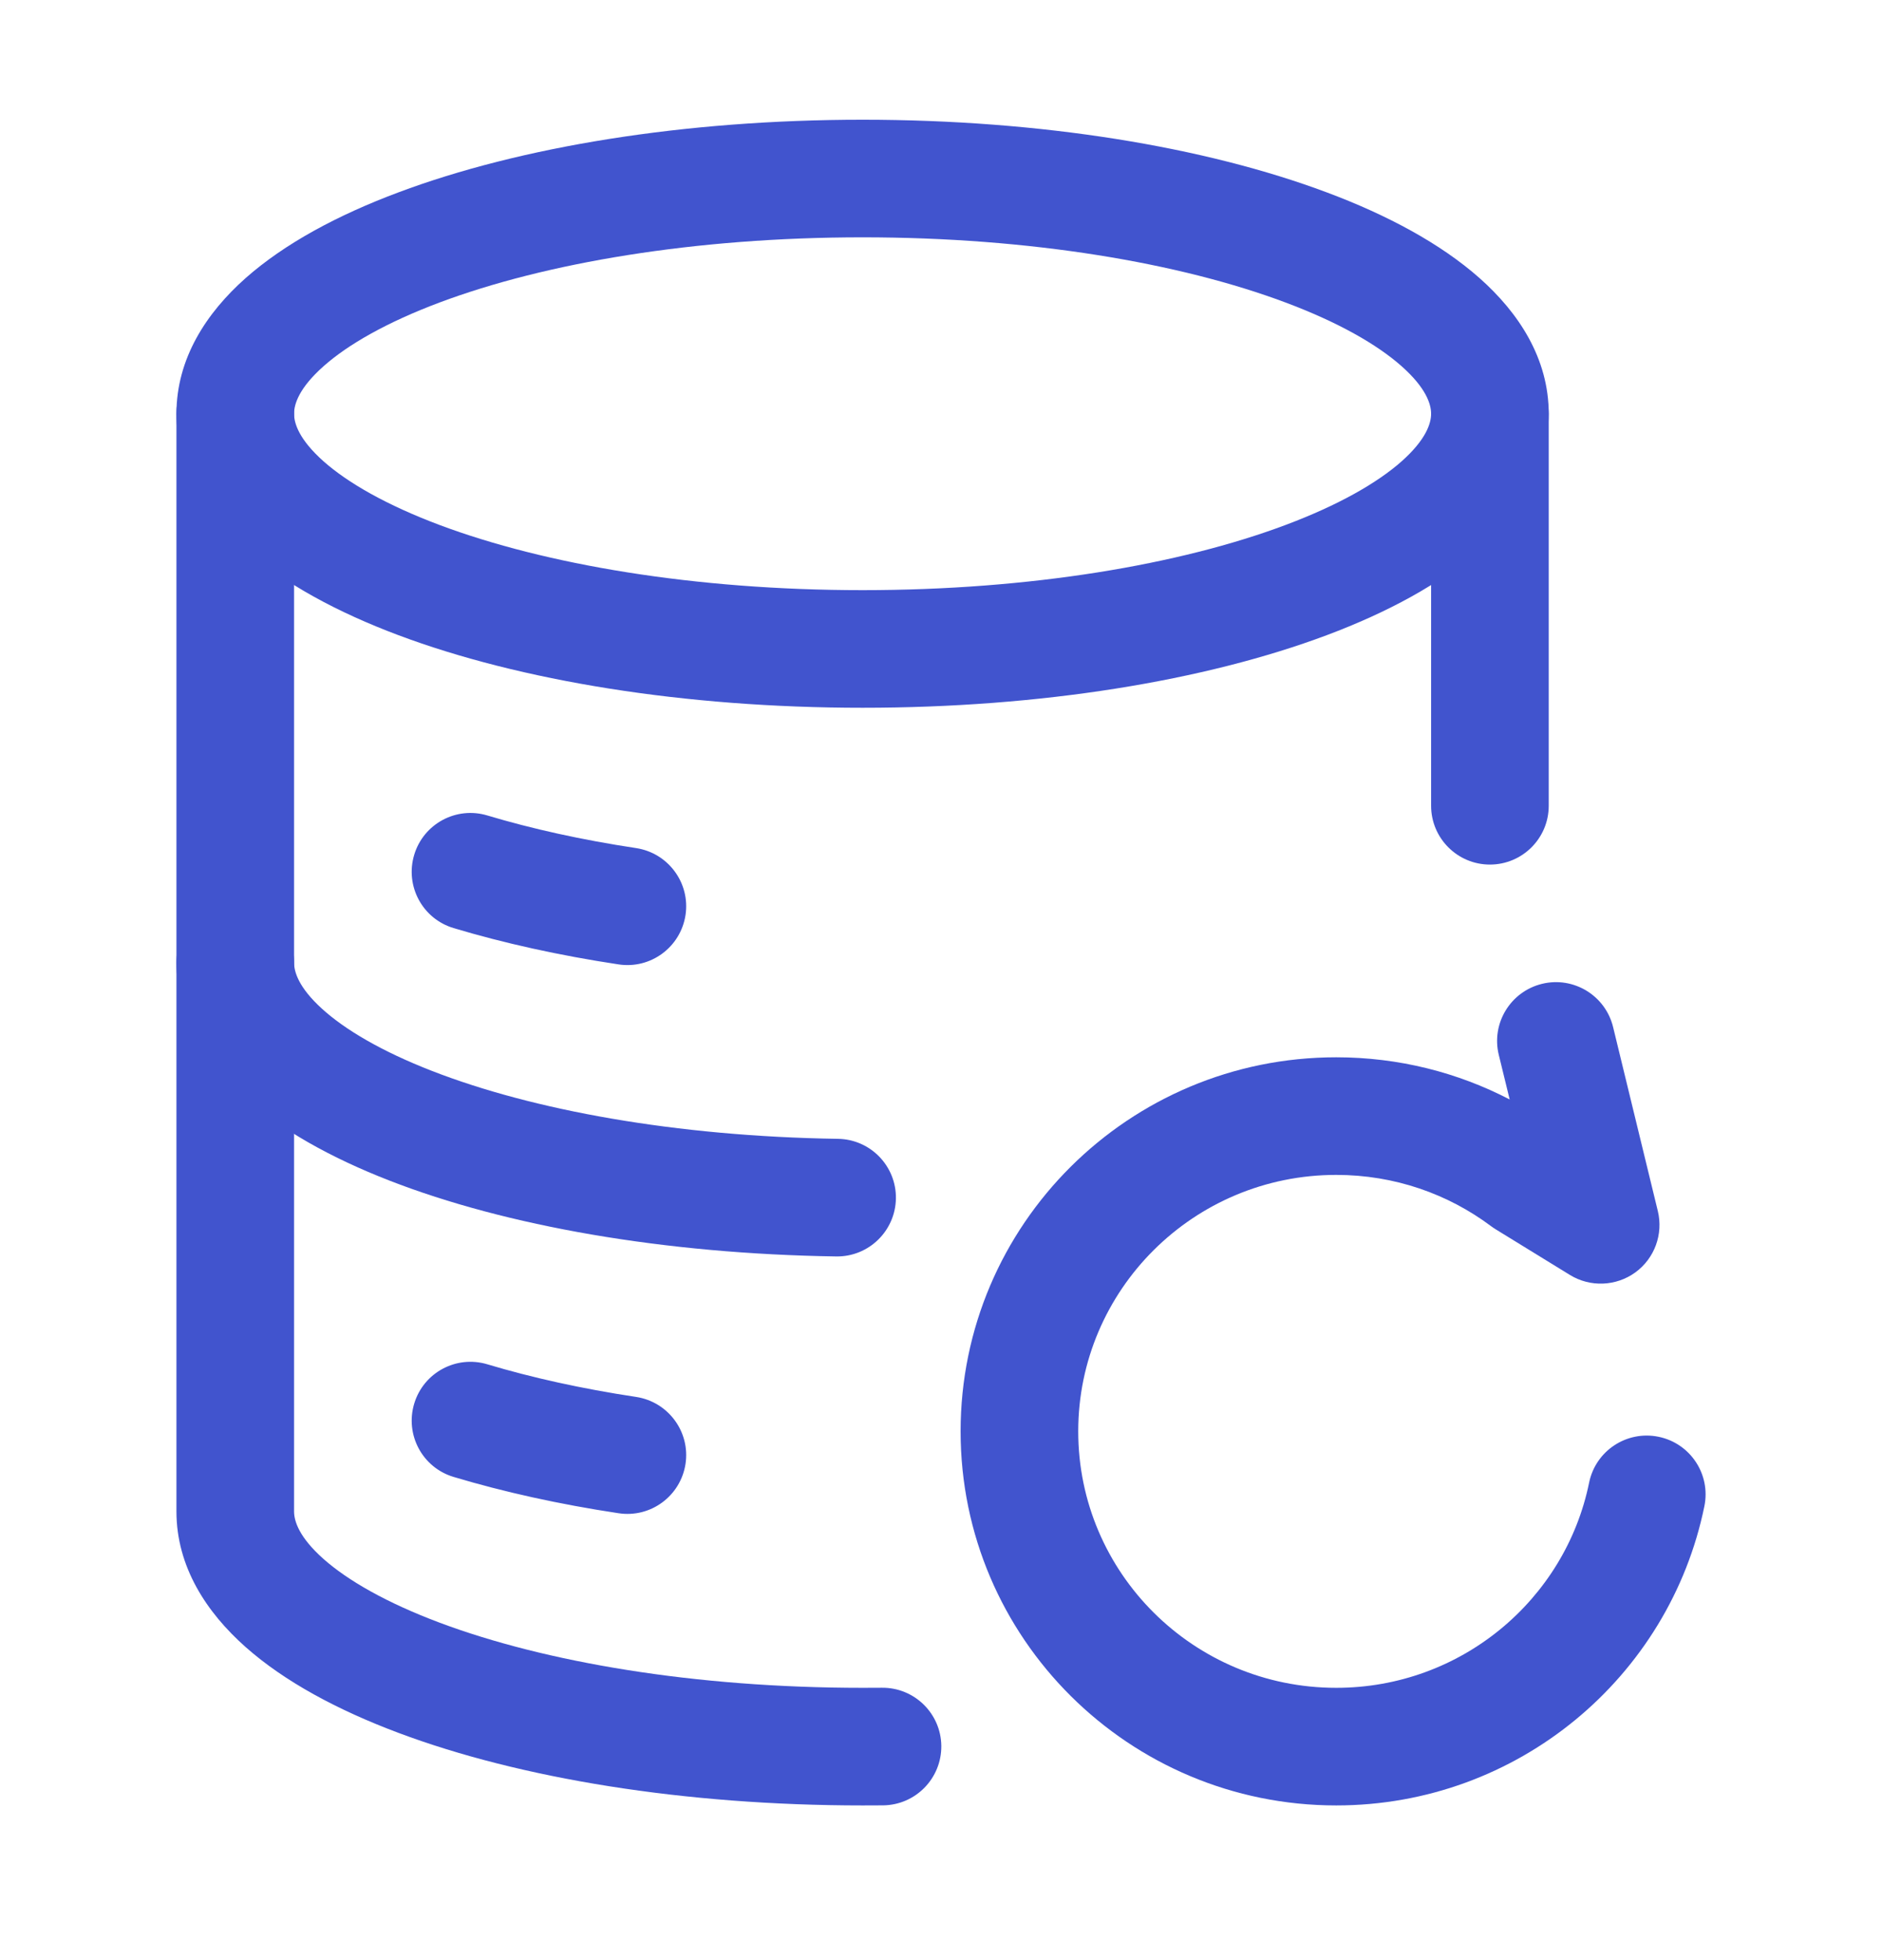 <svg xmlns="http://www.w3.org/2000/svg" fill="none" viewBox="0 0 24 25"><path fill="#4154ce" fill-rule="evenodd" d="M4.126 4.671C3.814 4.948 3.75 5.154 3.75 5.277 3.75 5.4 3.814 5.606 4.126 5.884 4.438 6.16 4.932 6.443 5.606 6.696 6.95 7.2 8.857 7.527 11 7.527 13.143 7.527 15.05 7.2 16.393 6.696 17.068 6.443 17.562 6.16 17.874 5.884 18.186 5.606 18.25 5.4 18.25 5.277 18.25 5.154 18.186 4.948 17.874 4.671 17.562 4.394 17.068 4.111 16.393 3.858 15.05 3.354 13.143 3.027 11 3.027 8.857 3.027 6.95 3.354 5.606 3.858 4.932 4.111 4.438 4.394 4.126 4.671zM5.08 2.454C6.631 1.872 8.725 1.527 11 1.527 13.275 1.527 15.368 1.872 16.92 2.454 17.693 2.743 18.371 3.107 18.869 3.548 19.366 3.989 19.75 4.571 19.75 5.277 19.75 5.983 19.366 6.565 18.869 7.006 18.371 7.447 17.693 7.811 16.92 8.101 15.368 8.683 13.275 9.027 11 9.027 8.725 9.027 6.631 8.683 5.08 8.101 4.307 7.811 3.629 7.447 3.131 7.006 2.634 6.565 2.25 5.983 2.25 5.277 2.25 4.571 2.634 3.989 3.131 3.548 3.629 3.107 4.307 2.743 5.08 2.454zM5.282 10.903C5.401 10.506 5.819 10.281 6.216 10.401 6.779 10.57 7.417 10.712 8.113 10.817 8.522 10.88 8.804 11.262 8.742 11.671 8.679 12.081 8.297 12.363 7.887 12.3 7.131 12.186 6.424 12.029 5.784 11.837 5.387 11.718 5.163 11.3 5.282 10.903zM5.282 17.903C5.401 17.506 5.819 17.281 6.216 17.401 6.779 17.57 7.417 17.712 8.113 17.817 8.522 17.88 8.804 18.262 8.742 18.671 8.679 19.081 8.297 19.363 7.887 19.3 7.131 19.186 6.424 19.029 5.784 18.837 5.387 18.718 5.163 18.3 5.282 17.903zM19.665 12.548C19.262 12.646 19.015 13.052 19.113 13.454L19.252 14.023C18.59 13.679 17.837 13.485 17.04 13.485 14.398 13.485 12.25 15.617 12.25 18.256 12.25 20.894 14.398 23.027 17.04 23.027 19.356 23.027 21.29 21.39 21.735 19.21 21.818 18.804 21.556 18.408 21.15 18.325 20.744 18.242 20.348 18.504 20.265 18.91 19.961 20.401 18.634 21.527 17.04 21.527 15.22 21.527 13.75 20.059 13.75 18.256 13.75 16.453 15.22 14.985 17.04 14.985 17.783 14.985 18.466 15.228 19.016 15.64 19.034 15.653 19.052 15.666 19.072 15.678L20.02 16.261C20.279 16.42 20.608 16.407 20.854 16.229 21.1 16.05 21.213 15.74 21.141 15.445L20.571 13.1C20.473 12.697 20.067 12.45 19.665 12.548z" class="color141b34 svgShape" clip-rule="evenodd"/><path fill="#4154ce" fill-rule="evenodd" d="M3 4.527C3.414 4.527 3.75 4.863 3.75 5.277V19.277C3.75 19.4 3.814 19.607 4.126 19.884C4.438 20.16 4.932 20.443 5.606 20.696C6.95 21.2 8.857 21.527 11 21.527C11.082 21.527 11.164 21.527 11.245 21.526C11.659 21.521 11.999 21.853 12.004 22.267C12.008 22.681 11.677 23.021 11.262 23.026C11.175 23.027 11.088 23.027 11 23.027C8.725 23.027 6.631 22.683 5.08 22.101C4.307 21.811 3.629 21.448 3.131 21.006C2.634 20.565 2.25 19.983 2.25 19.277V5.277C2.25 4.863 2.586 4.527 3 4.527ZM19 4.527C19.414 4.527 19.75 4.863 19.75 5.277V10.277C19.75 10.691 19.414 11.027 19 11.027C18.586 11.027 18.25 10.691 18.25 10.277V5.277C18.25 4.863 18.586 4.527 19 4.527Z" class="color141b34 svgShape" clip-rule="evenodd"/><path fill="#4154ce" fill-rule="evenodd" d="M3 11.527C3.414 11.527 3.75 11.863 3.75 12.277C3.75 12.397 3.81 12.596 4.104 12.864C4.398 13.132 4.866 13.409 5.509 13.659C6.791 14.158 8.616 14.494 10.686 14.525C11.1 14.531 11.431 14.872 11.425 15.286C11.418 15.7 11.078 16.031 10.664 16.025C8.466 15.992 6.454 15.637 4.965 15.057C4.223 14.768 3.572 14.408 3.094 13.973C2.616 13.537 2.25 12.965 2.25 12.277C2.25 11.863 2.586 11.527 3 11.527Z" class="color141b34 svgShape" clip-rule="evenodd"/></svg>